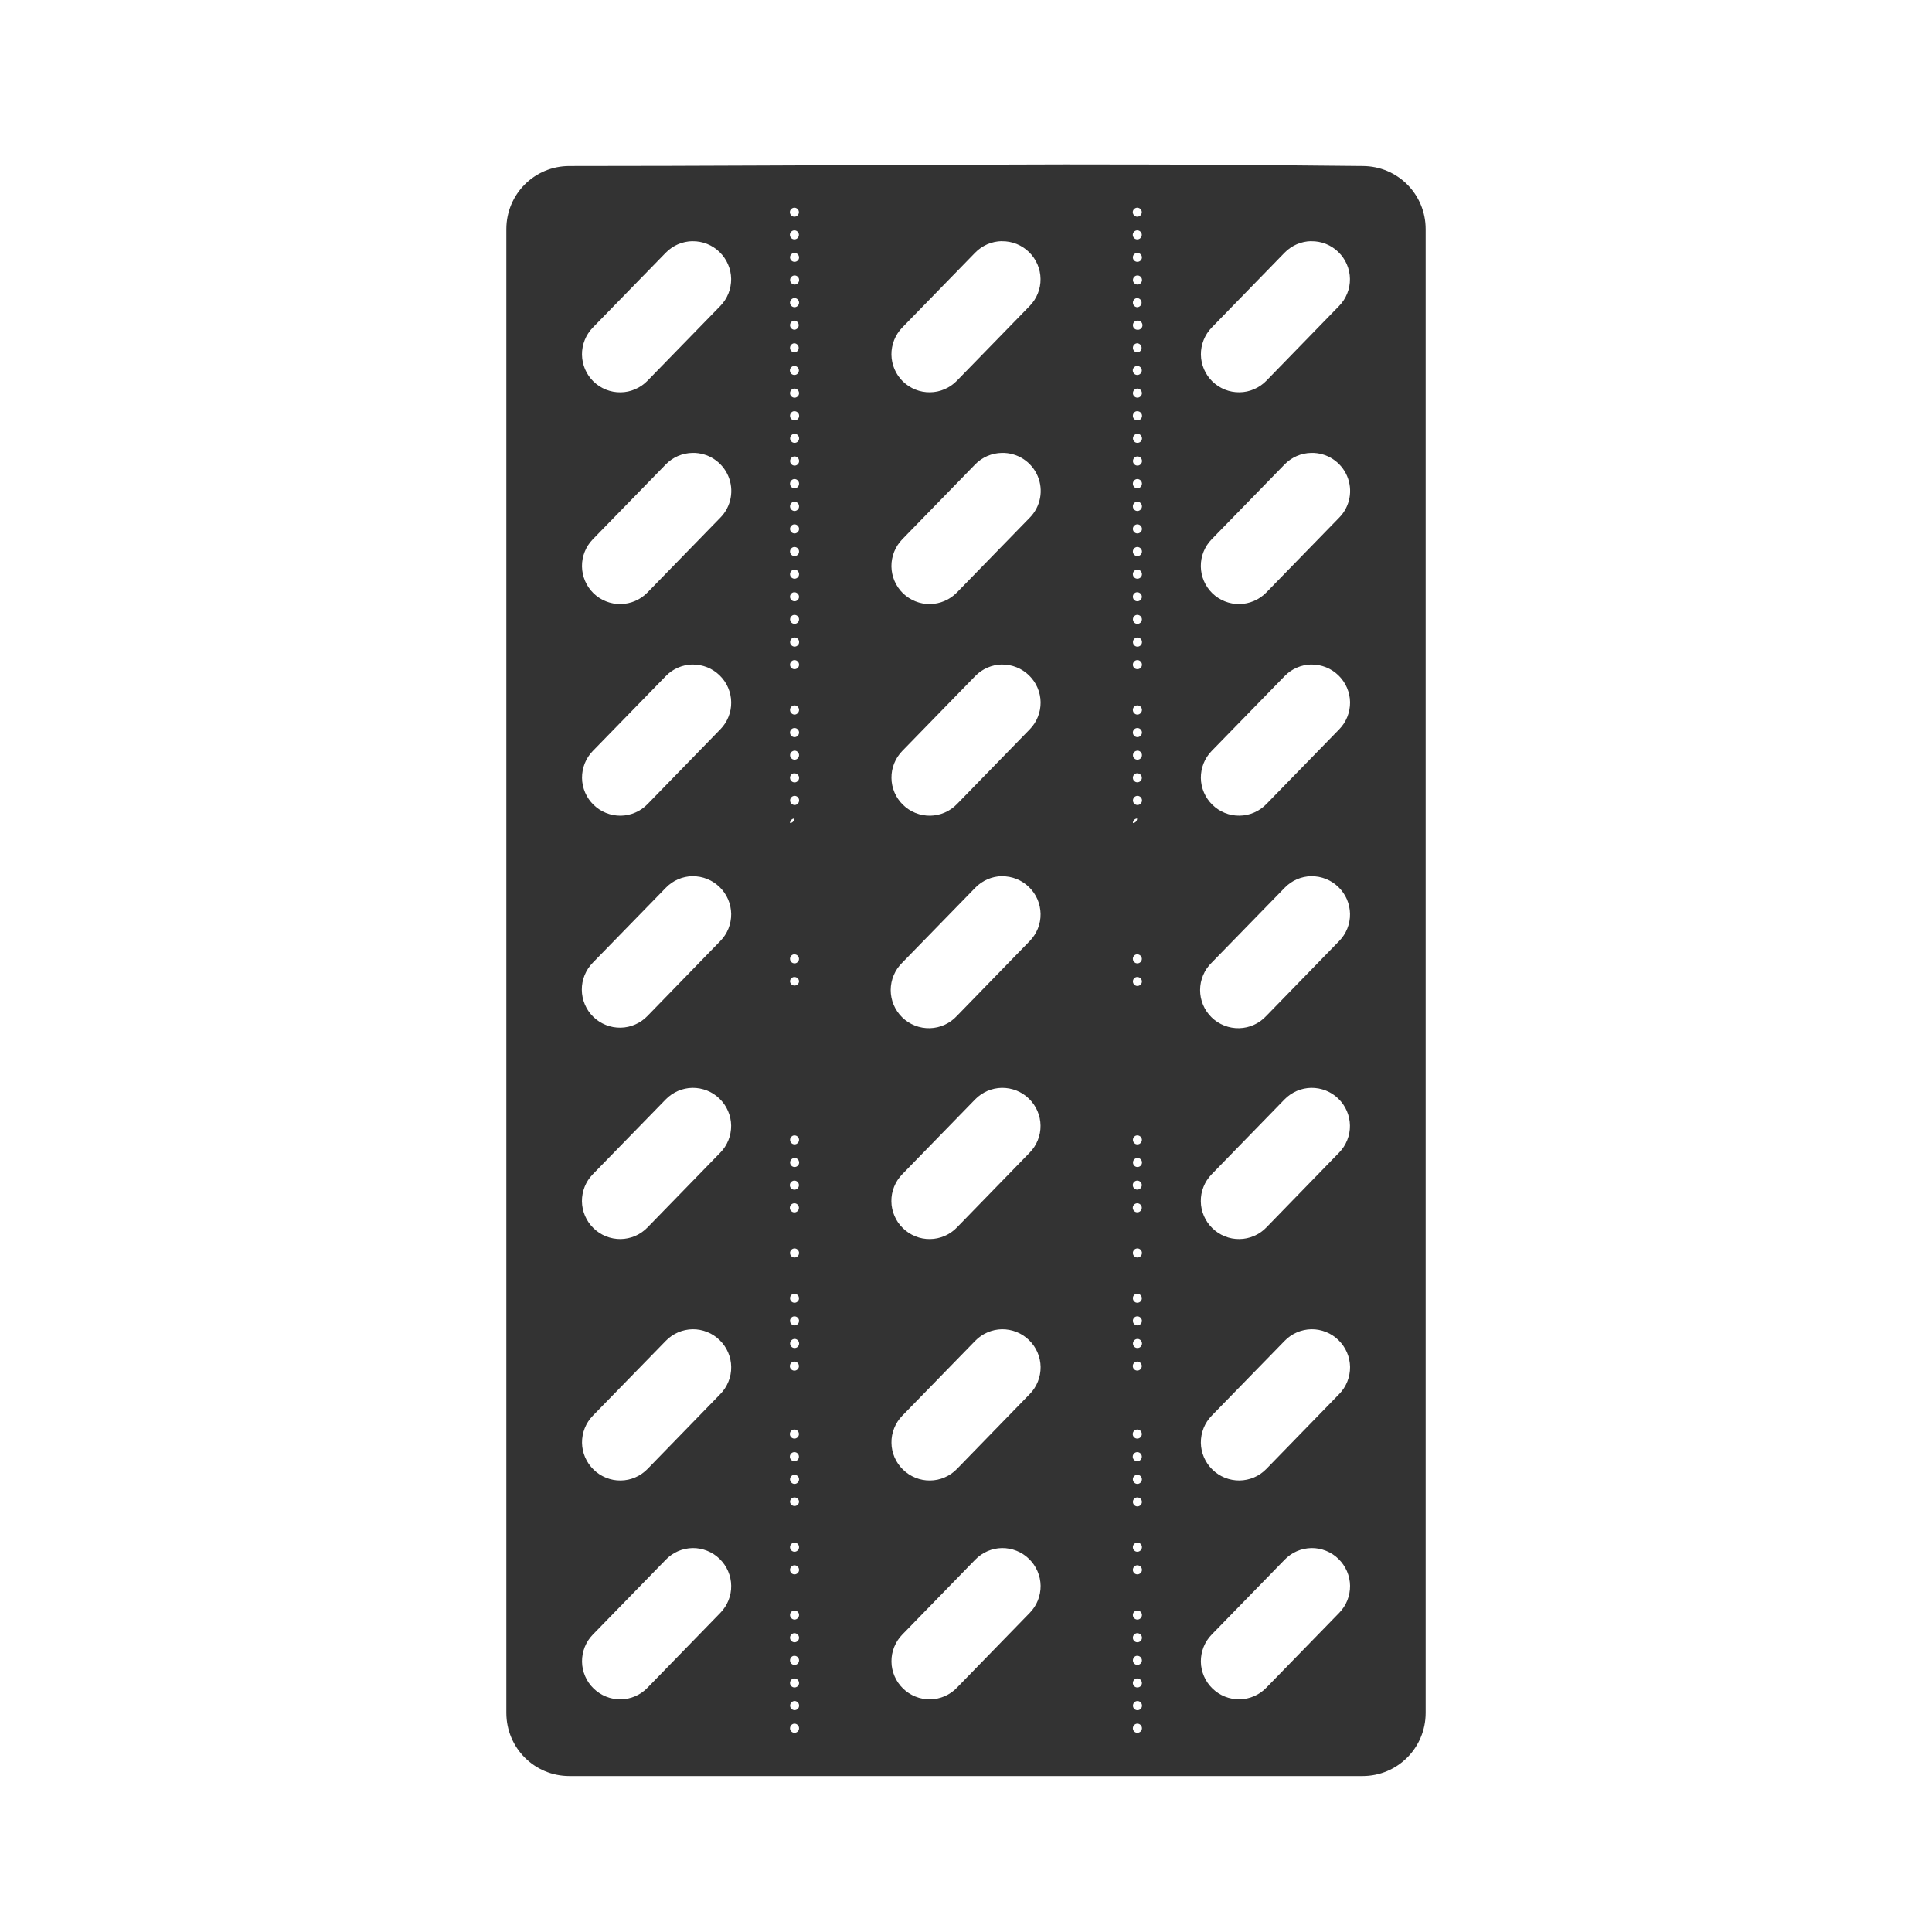 <svg xmlns="http://www.w3.org/2000/svg" width="48" height="48" fill="none" viewBox="0 0 48 48"><path fill="#333" d="M23.998 4.092C20.73 4.102 17.463 4.125 14.146 4.125C13.277 4.125 12.58 4.824 12.58 5.693V42.555C12.58 43.425 13.277 44.125 14.146 44.125H33.852C34.721 44.125 35.42 43.425 35.42 42.555V5.693C35.42 4.823 34.721 4.125 33.852 4.125C30.567 4.087 27.283 4.076 23.998 4.092ZM19.732 5.16H19.74C19.769 5.161 19.797 5.174 19.817 5.195C19.837 5.216 19.849 5.245 19.848 5.274C19.847 5.303 19.835 5.331 19.814 5.352C19.794 5.373 19.765 5.384 19.736 5.384C19.707 5.384 19.678 5.373 19.657 5.352C19.637 5.331 19.625 5.303 19.624 5.274C19.623 5.245 19.634 5.216 19.655 5.195C19.675 5.174 19.703 5.161 19.732 5.16ZM28.252 5.16H28.26C28.289 5.161 28.317 5.174 28.337 5.195C28.357 5.216 28.369 5.245 28.368 5.274C28.367 5.303 28.355 5.331 28.334 5.352C28.314 5.373 28.285 5.384 28.256 5.384C28.227 5.384 28.198 5.373 28.177 5.352C28.157 5.331 28.145 5.303 28.144 5.274C28.143 5.245 28.154 5.216 28.175 5.195C28.195 5.174 28.223 5.161 28.252 5.16ZM19.732 5.723H19.74C19.769 5.724 19.797 5.737 19.817 5.758C19.837 5.779 19.849 5.808 19.848 5.837C19.847 5.866 19.835 5.894 19.814 5.915C19.794 5.936 19.765 5.947 19.736 5.947C19.707 5.947 19.678 5.936 19.657 5.915C19.637 5.894 19.625 5.866 19.624 5.837C19.623 5.808 19.634 5.779 19.655 5.758C19.675 5.737 19.703 5.724 19.732 5.723ZM28.252 5.723H28.26C28.289 5.724 28.317 5.737 28.337 5.758C28.357 5.779 28.369 5.808 28.368 5.837C28.367 5.866 28.355 5.894 28.334 5.915C28.314 5.936 28.285 5.947 28.256 5.947C28.227 5.947 28.198 5.936 28.177 5.915C28.157 5.894 28.145 5.866 28.144 5.837C28.143 5.808 28.154 5.779 28.175 5.758C28.195 5.737 28.223 5.724 28.252 5.723ZM17.203 5.993C17.328 5.991 17.451 6.014 17.567 6.06C17.683 6.106 17.788 6.175 17.877 6.262C17.966 6.349 18.038 6.452 18.087 6.567C18.137 6.681 18.163 6.804 18.165 6.928C18.166 7.053 18.143 7.177 18.097 7.292C18.051 7.408 17.982 7.513 17.895 7.602L16.085 9.461C15.998 9.55 15.895 9.621 15.78 9.67C15.666 9.72 15.543 9.746 15.419 9.747C15.294 9.749 15.171 9.726 15.055 9.68C14.94 9.634 14.835 9.565 14.745 9.479C14.656 9.392 14.585 9.288 14.536 9.174C14.487 9.06 14.461 8.937 14.459 8.812C14.458 8.688 14.481 8.565 14.527 8.449C14.573 8.334 14.641 8.228 14.728 8.139L16.538 6.281C16.624 6.192 16.728 6.12 16.842 6.07C16.956 6.021 17.079 5.994 17.203 5.992V5.993ZM24.891 5.993C25.015 5.991 25.139 6.014 25.255 6.06C25.37 6.106 25.476 6.175 25.565 6.262C25.654 6.349 25.726 6.452 25.775 6.567C25.824 6.681 25.851 6.804 25.852 6.929C25.854 7.053 25.831 7.177 25.784 7.292C25.738 7.408 25.669 7.513 25.582 7.602L23.773 9.46C23.686 9.549 23.583 9.62 23.468 9.669C23.354 9.719 23.231 9.745 23.107 9.746C22.982 9.748 22.859 9.725 22.743 9.679C22.628 9.633 22.523 9.564 22.433 9.478C22.344 9.391 22.273 9.287 22.224 9.173C22.175 9.059 22.149 8.936 22.147 8.811C22.146 8.687 22.169 8.564 22.215 8.448C22.261 8.333 22.329 8.227 22.416 8.138L24.225 6.28C24.311 6.19 24.415 6.119 24.529 6.069C24.643 6.02 24.766 5.993 24.891 5.991V5.993ZM32.578 5.993C32.703 5.991 32.826 6.014 32.942 6.06C33.057 6.106 33.163 6.175 33.252 6.262C33.341 6.349 33.413 6.452 33.462 6.567C33.511 6.681 33.538 6.804 33.539 6.929C33.541 7.053 33.518 7.177 33.471 7.292C33.425 7.408 33.356 7.513 33.269 7.602L31.462 9.46C31.375 9.549 31.272 9.62 31.157 9.669C31.043 9.719 30.92 9.745 30.796 9.746C30.671 9.748 30.548 9.725 30.432 9.679C30.317 9.633 30.212 9.564 30.122 9.478C30.033 9.391 29.962 9.287 29.913 9.173C29.864 9.059 29.838 8.936 29.836 8.811C29.835 8.687 29.858 8.564 29.904 8.448C29.95 8.333 30.018 8.227 30.105 8.138L31.913 6.28C32 6.19 32.103 6.119 32.217 6.069C32.331 6.02 32.454 5.993 32.579 5.991L32.578 5.993ZM19.723 6.285H19.74C19.755 6.285 19.769 6.287 19.783 6.293C19.796 6.298 19.809 6.306 19.819 6.317C19.829 6.327 19.838 6.339 19.843 6.353C19.849 6.366 19.852 6.38 19.852 6.395C19.852 6.456 19.802 6.505 19.74 6.505C19.71 6.505 19.682 6.494 19.661 6.473C19.64 6.453 19.628 6.425 19.627 6.395C19.627 6.368 19.636 6.342 19.654 6.322C19.672 6.302 19.696 6.289 19.723 6.285ZM28.243 6.285H28.26C28.274 6.285 28.289 6.288 28.302 6.293C28.316 6.299 28.328 6.307 28.338 6.317C28.349 6.327 28.357 6.339 28.363 6.353C28.368 6.366 28.371 6.381 28.371 6.395C28.371 6.456 28.321 6.505 28.26 6.505C28.245 6.505 28.231 6.503 28.217 6.497C28.203 6.492 28.191 6.484 28.18 6.474C28.17 6.464 28.161 6.451 28.155 6.438C28.149 6.424 28.146 6.41 28.146 6.395C28.146 6.368 28.155 6.342 28.173 6.322C28.191 6.302 28.215 6.289 28.242 6.285H28.243ZM19.743 6.844C19.805 6.844 19.854 6.895 19.853 6.957C19.853 7.019 19.803 7.07 19.743 7.07C19.713 7.07 19.684 7.058 19.663 7.037C19.641 7.016 19.629 6.987 19.629 6.957C19.629 6.894 19.679 6.843 19.742 6.844H19.743ZM28.262 6.844C28.324 6.844 28.374 6.895 28.373 6.957C28.373 7.019 28.323 7.07 28.262 7.07C28.232 7.07 28.203 7.058 28.182 7.037C28.16 7.016 28.148 6.987 28.148 6.957C28.148 6.894 28.199 6.843 28.262 6.844ZM19.732 7.406H19.74C19.802 7.407 19.852 7.458 19.852 7.52C19.852 7.58 19.802 7.632 19.74 7.633C19.71 7.633 19.681 7.621 19.66 7.6C19.639 7.579 19.627 7.55 19.627 7.52C19.627 7.46 19.673 7.41 19.732 7.406ZM28.252 7.406H28.26C28.288 7.409 28.314 7.422 28.334 7.443C28.353 7.464 28.363 7.491 28.363 7.52C28.363 7.548 28.353 7.575 28.334 7.596C28.314 7.617 28.288 7.63 28.26 7.633C28.23 7.633 28.201 7.621 28.18 7.6C28.159 7.579 28.147 7.55 28.147 7.52C28.146 7.46 28.192 7.41 28.252 7.406ZM19.732 7.966H19.74C19.768 7.969 19.794 7.982 19.814 8.003C19.833 8.024 19.843 8.051 19.843 8.08C19.843 8.108 19.833 8.135 19.814 8.156C19.794 8.177 19.768 8.19 19.74 8.193C19.71 8.193 19.681 8.181 19.66 8.16C19.639 8.139 19.627 8.11 19.627 8.08C19.627 8.02 19.673 7.97 19.732 7.967V7.966ZM28.252 7.966H28.26C28.276 7.965 28.292 7.966 28.307 7.971C28.322 7.977 28.336 7.985 28.347 7.995C28.359 8.006 28.369 8.019 28.375 8.034C28.381 8.048 28.385 8.064 28.385 8.08C28.385 8.095 28.381 8.111 28.375 8.126C28.369 8.14 28.359 8.153 28.347 8.164C28.336 8.175 28.322 8.183 28.307 8.188C28.292 8.193 28.276 8.195 28.26 8.193C28.23 8.193 28.201 8.181 28.18 8.16C28.159 8.139 28.147 8.11 28.147 8.08C28.146 8.02 28.192 7.97 28.252 7.967V7.966ZM19.732 8.529H19.74C19.768 8.532 19.794 8.545 19.814 8.566C19.833 8.587 19.843 8.614 19.843 8.643C19.843 8.671 19.833 8.698 19.814 8.719C19.794 8.74 19.768 8.753 19.74 8.756C19.71 8.756 19.681 8.744 19.66 8.723C19.639 8.702 19.627 8.673 19.627 8.643C19.627 8.583 19.673 8.533 19.732 8.529ZM28.252 8.529H28.26C28.288 8.532 28.314 8.545 28.334 8.566C28.353 8.587 28.363 8.614 28.363 8.643C28.363 8.671 28.353 8.698 28.334 8.719C28.314 8.74 28.288 8.753 28.26 8.756C28.23 8.756 28.201 8.744 28.18 8.723C28.159 8.702 28.147 8.673 28.147 8.643C28.146 8.583 28.192 8.533 28.252 8.529ZM19.732 9.092H19.74C19.769 9.093 19.797 9.106 19.817 9.127C19.837 9.148 19.849 9.177 19.848 9.206C19.847 9.235 19.835 9.263 19.814 9.284C19.794 9.305 19.765 9.316 19.736 9.316C19.707 9.316 19.678 9.305 19.657 9.284C19.637 9.263 19.625 9.235 19.624 9.206C19.623 9.177 19.634 9.148 19.655 9.127C19.675 9.106 19.703 9.093 19.732 9.092ZM28.252 9.092H28.26C28.289 9.093 28.317 9.106 28.337 9.127C28.357 9.148 28.369 9.177 28.368 9.206C28.367 9.235 28.355 9.263 28.334 9.284C28.314 9.305 28.285 9.316 28.256 9.316C28.227 9.316 28.198 9.305 28.177 9.284C28.157 9.263 28.145 9.235 28.144 9.206C28.143 9.177 28.154 9.148 28.175 9.127C28.195 9.106 28.223 9.093 28.252 9.092ZM19.732 9.654H19.74C19.802 9.655 19.851 9.706 19.852 9.768C19.852 9.798 19.84 9.827 19.819 9.848C19.798 9.869 19.769 9.881 19.739 9.881C19.71 9.881 19.681 9.869 19.66 9.848C19.639 9.827 19.627 9.798 19.627 9.768C19.627 9.708 19.674 9.658 19.732 9.654ZM28.252 9.654H28.26C28.321 9.655 28.37 9.706 28.371 9.768C28.371 9.798 28.359 9.826 28.338 9.847C28.317 9.868 28.289 9.88 28.259 9.88C28.229 9.88 28.201 9.868 28.18 9.847C28.159 9.826 28.147 9.798 28.147 9.768C28.147 9.708 28.193 9.658 28.252 9.654ZM19.721 10.217H19.74C19.77 10.217 19.799 10.229 19.821 10.251C19.842 10.272 19.854 10.301 19.854 10.331C19.854 10.361 19.842 10.39 19.821 10.412C19.799 10.433 19.77 10.445 19.74 10.445C19.725 10.445 19.71 10.442 19.696 10.436C19.683 10.43 19.67 10.422 19.66 10.411C19.649 10.4 19.641 10.388 19.635 10.374C19.63 10.36 19.627 10.345 19.627 10.33C19.627 10.275 19.667 10.224 19.721 10.217ZM28.241 10.217H28.26C28.29 10.217 28.319 10.229 28.341 10.251C28.362 10.272 28.374 10.301 28.374 10.331C28.374 10.361 28.362 10.39 28.341 10.412C28.319 10.433 28.29 10.445 28.26 10.445C28.245 10.445 28.23 10.442 28.216 10.436C28.202 10.431 28.19 10.422 28.179 10.411C28.168 10.401 28.16 10.388 28.154 10.374C28.149 10.36 28.146 10.345 28.146 10.33C28.146 10.275 28.186 10.224 28.24 10.217H28.241ZM19.742 10.777C19.805 10.778 19.854 10.831 19.853 10.893C19.853 10.922 19.841 10.95 19.82 10.97C19.8 10.991 19.772 11.002 19.743 11.002C19.728 11.003 19.713 11 19.7 10.995C19.686 10.99 19.673 10.982 19.663 10.971C19.652 10.961 19.643 10.949 19.638 10.935C19.632 10.921 19.629 10.907 19.629 10.892C19.629 10.83 19.679 10.777 19.742 10.777ZM28.262 10.777C28.324 10.778 28.374 10.831 28.373 10.893C28.373 10.908 28.37 10.922 28.364 10.935C28.359 10.948 28.35 10.96 28.34 10.971C28.33 10.981 28.317 10.989 28.304 10.994C28.291 10.999 28.276 11.002 28.262 11.002C28.247 11.003 28.232 11 28.219 10.995C28.205 10.99 28.192 10.982 28.182 10.971C28.171 10.961 28.163 10.949 28.157 10.935C28.151 10.921 28.148 10.907 28.148 10.892C28.148 10.83 28.199 10.777 28.262 10.777ZM17.203 11.252H17.205C17.393 11.248 17.578 11.301 17.736 11.403C17.894 11.505 18.018 11.652 18.092 11.825C18.166 11.998 18.187 12.189 18.152 12.373C18.117 12.558 18.027 12.729 17.895 12.862L16.085 14.721C15.91 14.901 15.67 15.004 15.419 15.007C15.168 15.011 14.925 14.914 14.745 14.739C14.566 14.563 14.463 14.324 14.459 14.072C14.456 13.821 14.553 13.579 14.728 13.399L16.538 11.541C16.624 11.452 16.728 11.38 16.842 11.33C16.956 11.281 17.079 11.254 17.203 11.252ZM24.891 11.252H24.893C25.081 11.248 25.266 11.301 25.424 11.403C25.582 11.505 25.706 11.652 25.78 11.825C25.854 11.998 25.875 12.189 25.84 12.373C25.805 12.558 25.715 12.729 25.583 12.862L23.773 14.721C23.686 14.81 23.583 14.881 23.468 14.93C23.354 14.979 23.231 15.006 23.107 15.007C22.982 15.009 22.859 14.986 22.743 14.94C22.628 14.894 22.523 14.825 22.433 14.739C22.344 14.652 22.273 14.548 22.224 14.434C22.175 14.32 22.149 14.197 22.147 14.072C22.146 13.948 22.169 13.825 22.215 13.709C22.261 13.594 22.329 13.488 22.416 13.399L24.225 11.541C24.311 11.451 24.415 11.38 24.529 11.33C24.643 11.281 24.766 11.254 24.891 11.252ZM32.578 11.252H32.58C32.768 11.248 32.953 11.301 33.111 11.403C33.269 11.505 33.393 11.652 33.467 11.825C33.541 11.998 33.562 12.189 33.527 12.373C33.492 12.558 33.402 12.729 33.27 12.862L31.46 14.721C31.373 14.81 31.27 14.881 31.155 14.93C31.041 14.979 30.918 15.006 30.794 15.007C30.543 15.011 30.3 14.914 30.12 14.739C30.031 14.652 29.96 14.548 29.911 14.434C29.862 14.32 29.836 14.197 29.834 14.072C29.831 13.821 29.928 13.579 30.103 13.399L31.913 11.541C31.999 11.452 32.103 11.38 32.217 11.33C32.331 11.281 32.454 11.254 32.578 11.252ZM19.742 11.34C19.805 11.34 19.854 11.393 19.853 11.455C19.853 11.516 19.803 11.568 19.743 11.568C19.728 11.568 19.713 11.565 19.699 11.56C19.686 11.554 19.673 11.546 19.662 11.535C19.652 11.525 19.643 11.512 19.638 11.499C19.632 11.485 19.629 11.47 19.629 11.455C19.629 11.392 19.679 11.339 19.742 11.34ZM28.262 11.34C28.324 11.34 28.374 11.393 28.373 11.455C28.373 11.516 28.323 11.568 28.262 11.568C28.247 11.568 28.232 11.565 28.218 11.56C28.205 11.554 28.192 11.546 28.181 11.535C28.171 11.525 28.162 11.512 28.157 11.499C28.151 11.485 28.148 11.47 28.148 11.455C28.148 11.392 28.199 11.339 28.262 11.34ZM19.732 11.902C19.747 11.901 19.763 11.904 19.778 11.909C19.792 11.915 19.806 11.923 19.817 11.934C19.828 11.944 19.837 11.957 19.843 11.972C19.849 11.986 19.852 12.002 19.852 12.017C19.852 12.079 19.802 12.132 19.74 12.133C19.71 12.133 19.681 12.12 19.66 12.099C19.639 12.077 19.627 12.048 19.627 12.018C19.627 11.958 19.673 11.906 19.732 11.902ZM28.252 11.902C28.267 11.901 28.283 11.904 28.298 11.909C28.312 11.915 28.326 11.923 28.337 11.934C28.348 11.944 28.357 11.957 28.363 11.972C28.369 11.986 28.372 12.002 28.372 12.017C28.371 12.079 28.321 12.132 28.26 12.133C28.23 12.133 28.201 12.121 28.179 12.099C28.158 12.078 28.146 12.048 28.146 12.018C28.146 11.958 28.192 11.906 28.252 11.902ZM19.732 12.465C19.747 12.464 19.763 12.467 19.778 12.472C19.792 12.477 19.806 12.486 19.817 12.497C19.828 12.507 19.837 12.52 19.843 12.535C19.849 12.549 19.852 12.565 19.852 12.58C19.852 12.641 19.802 12.695 19.74 12.695C19.71 12.695 19.681 12.682 19.66 12.661C19.639 12.639 19.627 12.61 19.627 12.58C19.627 12.52 19.673 12.468 19.732 12.465ZM28.252 12.465C28.267 12.464 28.283 12.467 28.298 12.472C28.312 12.477 28.326 12.486 28.337 12.497C28.348 12.507 28.357 12.52 28.363 12.535C28.369 12.549 28.372 12.565 28.372 12.58C28.371 12.641 28.321 12.695 28.26 12.695C28.23 12.695 28.201 12.683 28.179 12.661C28.158 12.639 28.146 12.61 28.146 12.58C28.146 12.52 28.192 12.468 28.252 12.465ZM19.732 13.027C19.747 13.026 19.763 13.029 19.777 13.034C19.792 13.039 19.805 13.047 19.816 13.058C19.827 13.069 19.836 13.081 19.842 13.095C19.849 13.11 19.852 13.125 19.852 13.14C19.852 13.17 19.84 13.199 19.819 13.22C19.798 13.241 19.769 13.253 19.739 13.253C19.71 13.253 19.681 13.241 19.66 13.22C19.639 13.199 19.627 13.17 19.627 13.14C19.627 13.082 19.674 13.031 19.732 13.027ZM28.252 13.027C28.267 13.026 28.283 13.029 28.297 13.034C28.312 13.039 28.325 13.047 28.336 13.058C28.347 13.069 28.356 13.081 28.362 13.095C28.369 13.11 28.372 13.125 28.372 13.14C28.372 13.17 28.36 13.199 28.339 13.22C28.318 13.241 28.289 13.253 28.259 13.253C28.229 13.253 28.2 13.241 28.179 13.22C28.158 13.199 28.146 13.17 28.146 13.14C28.146 13.082 28.193 13.031 28.252 13.027ZM19.732 13.59C19.747 13.589 19.763 13.592 19.777 13.597C19.792 13.602 19.805 13.61 19.816 13.621C19.827 13.632 19.836 13.644 19.842 13.658C19.849 13.672 19.852 13.688 19.852 13.703C19.852 13.733 19.84 13.762 19.819 13.783C19.798 13.804 19.769 13.816 19.739 13.816C19.71 13.816 19.681 13.804 19.66 13.783C19.639 13.762 19.627 13.733 19.627 13.703C19.627 13.644 19.674 13.593 19.732 13.59ZM28.252 13.59C28.267 13.589 28.283 13.592 28.297 13.597C28.312 13.602 28.325 13.61 28.336 13.621C28.347 13.632 28.356 13.644 28.362 13.658C28.369 13.672 28.372 13.688 28.372 13.703C28.372 13.733 28.36 13.762 28.339 13.783C28.318 13.804 28.289 13.816 28.259 13.816C28.229 13.816 28.2 13.804 28.179 13.783C28.158 13.762 28.146 13.733 28.146 13.703C28.146 13.644 28.193 13.593 28.252 13.59ZM19.732 14.152C19.747 14.151 19.763 14.154 19.777 14.159C19.792 14.164 19.805 14.172 19.816 14.183C19.827 14.194 19.836 14.206 19.842 14.22C19.849 14.235 19.852 14.25 19.852 14.265C19.852 14.295 19.84 14.324 19.819 14.345C19.798 14.366 19.769 14.378 19.739 14.378C19.71 14.378 19.681 14.366 19.66 14.345C19.639 14.324 19.627 14.295 19.627 14.265C19.627 14.207 19.674 14.155 19.732 14.152ZM28.252 14.152C28.267 14.151 28.283 14.154 28.297 14.159C28.312 14.164 28.325 14.172 28.336 14.183C28.347 14.194 28.356 14.206 28.362 14.22C28.369 14.235 28.372 14.25 28.372 14.265C28.372 14.295 28.36 14.324 28.339 14.345C28.318 14.366 28.289 14.378 28.259 14.378C28.229 14.378 28.2 14.366 28.179 14.345C28.158 14.324 28.146 14.295 28.146 14.265C28.146 14.207 28.193 14.155 28.252 14.152ZM19.721 14.715H19.74C19.762 14.715 19.784 14.722 19.802 14.735C19.82 14.747 19.834 14.765 19.843 14.785C19.851 14.806 19.853 14.828 19.849 14.85C19.844 14.872 19.833 14.892 19.817 14.907C19.802 14.922 19.782 14.933 19.76 14.937C19.738 14.941 19.716 14.939 19.695 14.93C19.675 14.921 19.657 14.907 19.645 14.889C19.633 14.87 19.627 14.848 19.627 14.826C19.627 14.771 19.667 14.722 19.721 14.715ZM28.241 14.715H28.26C28.282 14.716 28.304 14.722 28.322 14.735C28.34 14.748 28.354 14.765 28.362 14.786C28.37 14.806 28.372 14.829 28.367 14.851C28.363 14.872 28.352 14.892 28.336 14.907C28.32 14.923 28.3 14.933 28.279 14.937C28.257 14.941 28.234 14.939 28.214 14.93C28.194 14.921 28.176 14.907 28.164 14.888C28.152 14.87 28.146 14.848 28.146 14.826C28.146 14.771 28.186 14.722 28.24 14.715H28.241ZM19.721 15.277H19.74C19.802 15.278 19.851 15.327 19.852 15.389C19.852 15.41 19.845 15.431 19.834 15.449C19.822 15.467 19.805 15.481 19.786 15.489C19.767 15.498 19.745 15.501 19.724 15.498C19.703 15.495 19.683 15.486 19.667 15.473C19.651 15.459 19.639 15.441 19.633 15.42C19.627 15.4 19.626 15.378 19.632 15.358C19.638 15.337 19.649 15.319 19.665 15.305C19.68 15.29 19.7 15.281 19.721 15.277ZM28.241 15.277H28.26C28.321 15.278 28.37 15.327 28.371 15.389C28.371 15.41 28.364 15.431 28.353 15.449C28.341 15.467 28.324 15.481 28.305 15.49C28.285 15.498 28.264 15.502 28.243 15.498C28.222 15.495 28.202 15.486 28.186 15.473C28.17 15.459 28.158 15.44 28.152 15.42C28.146 15.399 28.145 15.378 28.151 15.357C28.157 15.337 28.169 15.318 28.184 15.304C28.2 15.29 28.22 15.28 28.241 15.277ZM19.742 15.837C19.805 15.839 19.854 15.891 19.853 15.953C19.853 15.983 19.841 16.011 19.82 16.032C19.799 16.053 19.771 16.065 19.741 16.065C19.711 16.065 19.683 16.053 19.662 16.032C19.641 16.011 19.629 15.983 19.629 15.953C19.629 15.89 19.679 15.837 19.742 15.838V15.837ZM28.262 15.837C28.324 15.839 28.374 15.891 28.373 15.953C28.373 15.983 28.361 16.012 28.34 16.033C28.319 16.054 28.29 16.066 28.261 16.066C28.231 16.066 28.202 16.054 28.181 16.033C28.16 16.012 28.148 15.983 28.148 15.953C28.148 15.89 28.199 15.837 28.262 15.838V15.837ZM19.732 16.4C19.747 16.399 19.763 16.402 19.778 16.407C19.792 16.413 19.806 16.421 19.817 16.432C19.828 16.442 19.837 16.455 19.843 16.47C19.849 16.484 19.852 16.5 19.852 16.515C19.852 16.53 19.849 16.544 19.843 16.558C19.838 16.571 19.829 16.583 19.819 16.594C19.809 16.604 19.796 16.612 19.783 16.617C19.769 16.623 19.755 16.625 19.74 16.625C19.725 16.625 19.711 16.623 19.697 16.618C19.683 16.612 19.671 16.604 19.66 16.594C19.65 16.584 19.641 16.572 19.636 16.558C19.63 16.544 19.627 16.53 19.627 16.515C19.627 16.455 19.673 16.404 19.732 16.4ZM28.252 16.4C28.267 16.399 28.283 16.402 28.298 16.407C28.312 16.413 28.326 16.421 28.337 16.432C28.348 16.442 28.357 16.455 28.363 16.47C28.369 16.484 28.372 16.5 28.372 16.515C28.372 16.53 28.369 16.544 28.363 16.558C28.358 16.571 28.349 16.583 28.339 16.594C28.329 16.604 28.316 16.612 28.303 16.617C28.289 16.623 28.275 16.625 28.26 16.625C28.245 16.626 28.23 16.623 28.217 16.618C28.203 16.613 28.19 16.605 28.18 16.594C28.169 16.584 28.16 16.572 28.155 16.558C28.149 16.544 28.146 16.53 28.146 16.515C28.146 16.455 28.192 16.404 28.252 16.4ZM17.205 16.51C17.33 16.509 17.453 16.532 17.569 16.578C17.685 16.624 17.79 16.693 17.879 16.78C17.968 16.867 18.04 16.97 18.089 17.085C18.138 17.199 18.165 17.322 18.166 17.447C18.168 17.571 18.145 17.695 18.098 17.81C18.052 17.926 17.983 18.031 17.896 18.12L16.088 19.978C16.001 20.068 15.898 20.139 15.784 20.188C15.669 20.238 15.546 20.264 15.422 20.266C15.297 20.267 15.174 20.244 15.058 20.198C14.942 20.152 14.837 20.083 14.748 19.996C14.659 19.91 14.587 19.806 14.538 19.692C14.488 19.577 14.462 19.454 14.46 19.33C14.459 19.205 14.482 19.082 14.528 18.966C14.574 18.85 14.643 18.745 14.73 18.656L16.54 16.799C16.626 16.709 16.729 16.637 16.843 16.588C16.958 16.538 17.081 16.511 17.205 16.509V16.51ZM24.893 16.51C25.017 16.509 25.141 16.532 25.256 16.578C25.372 16.624 25.477 16.693 25.566 16.78C25.655 16.867 25.727 16.97 25.776 17.084C25.826 17.199 25.852 17.322 25.854 17.446C25.855 17.571 25.832 17.695 25.786 17.81C25.74 17.926 25.671 18.031 25.584 18.12L23.775 19.978C23.688 20.068 23.585 20.139 23.471 20.188C23.356 20.238 23.233 20.264 23.109 20.266C22.984 20.267 22.86 20.244 22.745 20.198C22.629 20.152 22.524 20.083 22.435 19.996C22.346 19.909 22.274 19.806 22.225 19.692C22.176 19.577 22.149 19.454 22.148 19.33C22.146 19.205 22.169 19.081 22.216 18.966C22.262 18.85 22.331 18.745 22.418 18.656L24.227 16.799C24.313 16.709 24.417 16.637 24.531 16.588C24.645 16.538 24.768 16.511 24.893 16.509V16.51ZM32.58 16.51C32.705 16.509 32.828 16.532 32.944 16.578C33.06 16.624 33.165 16.693 33.254 16.78C33.343 16.867 33.415 16.97 33.464 17.084C33.514 17.199 33.54 17.322 33.542 17.446C33.543 17.571 33.52 17.695 33.474 17.81C33.428 17.926 33.359 18.031 33.272 18.12L31.462 19.978C31.375 20.067 31.272 20.139 31.158 20.188C31.044 20.237 30.921 20.264 30.796 20.265C30.672 20.267 30.548 20.244 30.433 20.198C30.317 20.152 30.212 20.083 30.123 19.996C30.034 19.91 29.962 19.806 29.913 19.692C29.863 19.577 29.837 19.454 29.835 19.33C29.834 19.205 29.857 19.082 29.903 18.966C29.949 18.85 30.018 18.745 30.105 18.656L31.915 16.799C32.001 16.709 32.104 16.637 32.218 16.588C32.333 16.538 32.456 16.511 32.58 16.509V16.51ZM19.732 17.525C19.747 17.524 19.763 17.526 19.777 17.531C19.791 17.536 19.805 17.544 19.816 17.555C19.827 17.565 19.836 17.578 19.842 17.592C19.849 17.606 19.852 17.621 19.852 17.636C19.852 17.699 19.802 17.753 19.74 17.754C19.709 17.753 19.681 17.741 19.66 17.719C19.638 17.697 19.627 17.668 19.627 17.637C19.627 17.577 19.674 17.529 19.732 17.525ZM28.252 17.525C28.267 17.524 28.283 17.526 28.297 17.531C28.311 17.536 28.325 17.544 28.336 17.555C28.347 17.565 28.356 17.578 28.362 17.592C28.369 17.606 28.372 17.621 28.372 17.636C28.372 17.699 28.322 17.753 28.26 17.754C28.229 17.754 28.2 17.741 28.179 17.719C28.157 17.697 28.146 17.668 28.146 17.637C28.146 17.577 28.193 17.529 28.252 17.525ZM19.732 18.088C19.747 18.087 19.763 18.089 19.777 18.094C19.791 18.099 19.805 18.107 19.816 18.118C19.827 18.128 19.836 18.141 19.842 18.155C19.849 18.169 19.852 18.184 19.852 18.199C19.852 18.261 19.802 18.314 19.74 18.314C19.725 18.314 19.71 18.311 19.696 18.305C19.683 18.299 19.67 18.291 19.66 18.28C19.649 18.269 19.641 18.257 19.635 18.243C19.63 18.229 19.627 18.214 19.627 18.199C19.627 18.14 19.674 18.091 19.732 18.088ZM28.252 18.088C28.267 18.087 28.283 18.089 28.297 18.094C28.311 18.099 28.325 18.107 28.336 18.118C28.347 18.128 28.356 18.141 28.362 18.155C28.369 18.169 28.372 18.184 28.372 18.199C28.372 18.261 28.322 18.314 28.26 18.314C28.245 18.314 28.23 18.311 28.216 18.305C28.202 18.299 28.19 18.291 28.179 18.28C28.168 18.27 28.16 18.257 28.154 18.243C28.149 18.229 28.146 18.214 28.146 18.199C28.146 18.14 28.193 18.091 28.252 18.088ZM19.732 18.65C19.747 18.649 19.763 18.651 19.777 18.656C19.791 18.661 19.805 18.669 19.816 18.68C19.827 18.69 19.836 18.703 19.842 18.717C19.849 18.731 19.852 18.746 19.852 18.761C19.852 18.783 19.846 18.805 19.834 18.823C19.823 18.841 19.806 18.856 19.786 18.865C19.766 18.874 19.744 18.877 19.722 18.873C19.701 18.87 19.68 18.86 19.664 18.845C19.648 18.831 19.637 18.811 19.631 18.79C19.626 18.769 19.627 18.747 19.634 18.726C19.641 18.705 19.654 18.687 19.672 18.674C19.689 18.661 19.71 18.653 19.732 18.651V18.65ZM28.252 18.65C28.267 18.649 28.283 18.651 28.297 18.656C28.311 18.661 28.325 18.669 28.336 18.68C28.347 18.69 28.356 18.703 28.362 18.717C28.369 18.731 28.372 18.746 28.372 18.761C28.372 18.783 28.366 18.805 28.355 18.823C28.343 18.841 28.326 18.856 28.306 18.865C28.286 18.874 28.264 18.877 28.242 18.873C28.221 18.87 28.2 18.86 28.184 18.845C28.168 18.831 28.157 18.811 28.151 18.79C28.146 18.769 28.147 18.747 28.154 18.726C28.161 18.705 28.174 18.687 28.192 18.674C28.209 18.661 28.23 18.653 28.252 18.651V18.65ZM19.721 19.213H19.74C19.762 19.213 19.784 19.22 19.803 19.232C19.822 19.245 19.836 19.263 19.845 19.283C19.853 19.304 19.855 19.327 19.851 19.349C19.846 19.371 19.835 19.391 19.819 19.407C19.803 19.422 19.783 19.433 19.761 19.437C19.739 19.441 19.716 19.439 19.695 19.43C19.675 19.421 19.657 19.406 19.645 19.387C19.633 19.369 19.627 19.346 19.627 19.324C19.627 19.269 19.667 19.22 19.721 19.213ZM28.241 19.213H28.26C28.282 19.213 28.304 19.22 28.322 19.233C28.34 19.246 28.354 19.263 28.362 19.284C28.37 19.304 28.372 19.327 28.367 19.349C28.363 19.37 28.352 19.39 28.336 19.405C28.32 19.421 28.3 19.431 28.279 19.435C28.257 19.439 28.234 19.437 28.214 19.428C28.194 19.419 28.176 19.405 28.164 19.386C28.152 19.368 28.146 19.346 28.146 19.324C28.146 19.269 28.186 19.22 28.24 19.213H28.241ZM19.742 19.773C19.805 19.774 19.854 19.825 19.853 19.887C19.853 19.948 19.803 20 19.743 20C19.713 20 19.684 19.988 19.663 19.967C19.641 19.946 19.629 19.917 19.629 19.887C19.629 19.824 19.679 19.773 19.742 19.773ZM28.262 19.773C28.324 19.774 28.374 19.825 28.373 19.887C28.373 19.948 28.323 20 28.262 20C28.232 20 28.203 19.988 28.182 19.967C28.16 19.946 28.148 19.917 28.148 19.887C28.148 19.824 28.199 19.773 28.262 19.773ZM19.732 20.336C19.732 20.365 19.721 20.392 19.702 20.414C19.683 20.435 19.656 20.447 19.627 20.449C19.627 20.389 19.673 20.339 19.732 20.336ZM28.252 20.336C28.252 20.365 28.241 20.392 28.222 20.414C28.203 20.435 28.176 20.447 28.147 20.449C28.146 20.389 28.192 20.339 28.252 20.336ZM17.205 21.768V21.77C17.33 21.768 17.453 21.791 17.569 21.838C17.685 21.884 17.79 21.953 17.879 22.04C17.968 22.127 18.04 22.23 18.089 22.345C18.138 22.459 18.164 22.582 18.166 22.706C18.167 22.831 18.144 22.954 18.098 23.07C18.052 23.185 17.983 23.29 17.896 23.379L16.088 25.239C16.001 25.33 15.898 25.402 15.783 25.452C15.668 25.503 15.545 25.53 15.42 25.532C15.294 25.534 15.17 25.512 15.053 25.465C14.937 25.419 14.831 25.351 14.741 25.263C14.651 25.176 14.58 25.071 14.531 24.956C14.482 24.841 14.456 24.717 14.455 24.592C14.454 24.467 14.477 24.343 14.525 24.227C14.572 24.11 14.642 24.005 14.73 23.916L16.54 22.059C16.626 21.969 16.729 21.897 16.843 21.847C16.958 21.797 17.08 21.771 17.205 21.768ZM24.893 21.768V21.77C25.017 21.769 25.141 21.792 25.256 21.838C25.372 21.884 25.477 21.953 25.566 22.04C25.655 22.127 25.727 22.23 25.776 22.344C25.825 22.459 25.851 22.581 25.853 22.706C25.855 22.83 25.832 22.954 25.786 23.069C25.739 23.185 25.671 23.29 25.584 23.379L23.775 25.239C23.689 25.332 23.585 25.408 23.47 25.46C23.355 25.513 23.23 25.541 23.103 25.545C22.976 25.548 22.85 25.526 22.732 25.48C22.614 25.434 22.506 25.365 22.415 25.276C22.325 25.188 22.253 25.082 22.203 24.965C22.154 24.848 22.129 24.722 22.129 24.596C22.13 24.469 22.155 24.343 22.205 24.227C22.254 24.11 22.327 24.004 22.418 23.916L24.227 22.059C24.313 21.969 24.417 21.897 24.531 21.847C24.645 21.797 24.768 21.77 24.893 21.768ZM32.58 21.768V21.77C32.705 21.768 32.828 21.791 32.944 21.838C33.06 21.884 33.165 21.953 33.254 22.04C33.343 22.127 33.415 22.23 33.464 22.344C33.513 22.459 33.539 22.581 33.541 22.706C33.543 22.83 33.52 22.954 33.474 23.069C33.428 23.185 33.359 23.29 33.272 23.379L31.462 25.239C31.376 25.332 31.272 25.408 31.157 25.46C31.042 25.513 30.917 25.541 30.79 25.545C30.663 25.548 30.537 25.526 30.419 25.48C30.301 25.434 30.193 25.365 30.102 25.276C30.012 25.188 29.939 25.082 29.89 24.965C29.841 24.848 29.816 24.722 29.816 24.596C29.817 24.469 29.842 24.343 29.892 24.227C29.941 24.11 30.014 24.004 30.105 23.916L31.915 22.059C32.001 21.969 32.104 21.897 32.218 21.847C32.333 21.797 32.455 21.771 32.58 21.768ZM19.721 23.711H19.74C19.762 23.711 19.784 23.718 19.802 23.73C19.82 23.743 19.834 23.761 19.843 23.781C19.851 23.802 19.853 23.824 19.849 23.846C19.844 23.868 19.833 23.887 19.817 23.903C19.802 23.919 19.782 23.929 19.76 23.933C19.738 23.937 19.716 23.935 19.695 23.926C19.675 23.918 19.657 23.903 19.645 23.884C19.633 23.866 19.627 23.844 19.627 23.822C19.627 23.767 19.667 23.718 19.721 23.711ZM28.241 23.711H28.26C28.282 23.712 28.304 23.718 28.322 23.731C28.34 23.744 28.354 23.761 28.362 23.782C28.37 23.802 28.372 23.825 28.367 23.846C28.363 23.868 28.352 23.888 28.336 23.903C28.32 23.919 28.3 23.929 28.279 23.933C28.257 23.937 28.234 23.935 28.214 23.926C28.194 23.917 28.176 23.903 28.164 23.884C28.152 23.866 28.146 23.844 28.146 23.822C28.146 23.767 28.186 23.718 28.24 23.711H28.241ZM19.721 24.274H19.74C19.802 24.274 19.851 24.324 19.852 24.384C19.849 24.412 19.836 24.438 19.816 24.457C19.795 24.476 19.768 24.486 19.739 24.486C19.711 24.486 19.684 24.476 19.663 24.457C19.643 24.438 19.63 24.412 19.627 24.384C19.627 24.358 19.636 24.332 19.653 24.311C19.671 24.291 19.695 24.278 19.721 24.274ZM28.241 24.274H28.26C28.321 24.274 28.37 24.324 28.371 24.384C28.371 24.414 28.359 24.442 28.338 24.463C28.317 24.484 28.289 24.496 28.259 24.496C28.229 24.496 28.201 24.484 28.18 24.463C28.159 24.442 28.147 24.414 28.147 24.384C28.147 24.358 28.156 24.332 28.173 24.312C28.19 24.292 28.214 24.278 28.24 24.274H28.241ZM17.203 27.027C17.328 27.026 17.451 27.049 17.567 27.095C17.683 27.141 17.788 27.21 17.877 27.297C17.966 27.384 18.038 27.487 18.087 27.602C18.137 27.716 18.163 27.839 18.165 27.963C18.166 28.088 18.143 28.212 18.097 28.327C18.051 28.443 17.982 28.548 17.895 28.637L16.085 30.497C15.998 30.586 15.895 30.658 15.781 30.707C15.666 30.756 15.543 30.782 15.419 30.784C15.295 30.785 15.171 30.762 15.056 30.716C14.94 30.67 14.835 30.601 14.746 30.514C14.656 30.427 14.585 30.324 14.536 30.21C14.486 30.095 14.46 29.972 14.458 29.848C14.457 29.723 14.48 29.6 14.526 29.484C14.572 29.368 14.641 29.263 14.728 29.174L16.538 27.316C16.624 27.227 16.728 27.155 16.842 27.105C16.956 27.056 17.079 27.029 17.203 27.027ZM24.891 27.027C25.015 27.026 25.139 27.049 25.255 27.095C25.371 27.141 25.476 27.21 25.565 27.297C25.654 27.384 25.726 27.487 25.775 27.602C25.824 27.716 25.851 27.839 25.852 27.964C25.854 28.088 25.831 28.212 25.784 28.327C25.738 28.443 25.669 28.548 25.582 28.637L23.773 30.497C23.686 30.587 23.583 30.658 23.468 30.707C23.354 30.756 23.231 30.783 23.107 30.784C22.982 30.786 22.858 30.763 22.743 30.716C22.627 30.67 22.522 30.601 22.433 30.514C22.343 30.427 22.272 30.324 22.223 30.209C22.174 30.095 22.147 29.972 22.146 29.848C22.144 29.723 22.167 29.599 22.214 29.484C22.26 29.368 22.329 29.263 22.416 29.174L24.225 27.316C24.311 27.227 24.415 27.155 24.529 27.105C24.643 27.056 24.766 27.029 24.891 27.027ZM32.578 27.027C32.703 27.026 32.826 27.049 32.942 27.095C33.058 27.141 33.163 27.21 33.252 27.297C33.341 27.384 33.413 27.487 33.462 27.602C33.511 27.716 33.538 27.839 33.539 27.964C33.541 28.088 33.518 28.212 33.471 28.327C33.425 28.443 33.356 28.548 33.269 28.637L31.461 30.497C31.374 30.587 31.271 30.658 31.156 30.707C31.042 30.756 30.919 30.783 30.794 30.784C30.67 30.786 30.546 30.763 30.431 30.716C30.315 30.67 30.21 30.601 30.121 30.514C30.032 30.427 29.96 30.324 29.911 30.209C29.862 30.095 29.835 29.972 29.834 29.848C29.832 29.723 29.855 29.599 29.902 29.484C29.948 29.368 30.017 29.263 30.104 29.174L31.912 27.316C31.998 27.227 32.102 27.155 32.216 27.105C32.33 27.056 32.453 27.029 32.578 27.027ZM19.721 28.209H19.74C19.802 28.209 19.851 28.259 19.852 28.32C19.852 28.341 19.846 28.362 19.834 28.38C19.823 28.398 19.806 28.412 19.787 28.421C19.767 28.43 19.746 28.433 19.725 28.43C19.704 28.428 19.684 28.419 19.668 28.405C19.651 28.391 19.639 28.373 19.633 28.353C19.627 28.332 19.626 28.311 19.632 28.29C19.637 28.27 19.649 28.251 19.665 28.237C19.68 28.222 19.7 28.213 19.721 28.209ZM28.241 28.209H28.26C28.321 28.209 28.37 28.259 28.371 28.32C28.371 28.341 28.365 28.362 28.353 28.38C28.341 28.398 28.325 28.413 28.306 28.422C28.286 28.43 28.265 28.433 28.244 28.431C28.222 28.428 28.203 28.419 28.186 28.405C28.17 28.391 28.158 28.373 28.152 28.352C28.146 28.332 28.145 28.31 28.151 28.29C28.157 28.269 28.168 28.25 28.184 28.236C28.2 28.222 28.22 28.212 28.241 28.209ZM19.742 28.769C19.757 28.769 19.771 28.772 19.785 28.778C19.799 28.784 19.811 28.792 19.821 28.803C19.832 28.813 19.84 28.826 19.845 28.84C19.851 28.853 19.854 28.868 19.854 28.883C19.853 28.897 19.85 28.912 19.845 28.926C19.839 28.939 19.83 28.951 19.82 28.962C19.809 28.972 19.797 28.98 19.783 28.986C19.769 28.991 19.755 28.994 19.74 28.994C19.71 28.994 19.682 28.982 19.661 28.961C19.64 28.939 19.629 28.911 19.629 28.881C19.629 28.851 19.641 28.823 19.663 28.802C19.684 28.781 19.712 28.77 19.742 28.77V28.769ZM28.262 28.769C28.277 28.769 28.291 28.772 28.305 28.778C28.319 28.784 28.331 28.792 28.341 28.803C28.352 28.813 28.36 28.826 28.365 28.84C28.371 28.853 28.374 28.868 28.373 28.883C28.373 28.897 28.37 28.912 28.364 28.926C28.359 28.939 28.35 28.951 28.34 28.962C28.329 28.972 28.317 28.98 28.303 28.986C28.289 28.991 28.275 28.994 28.26 28.994C28.23 28.994 28.202 28.982 28.181 28.961C28.16 28.939 28.149 28.911 28.149 28.881C28.149 28.851 28.161 28.823 28.183 28.802C28.204 28.781 28.232 28.77 28.262 28.77V28.769ZM19.732 29.332H19.74C19.77 29.333 19.798 29.346 19.818 29.367C19.838 29.389 19.849 29.417 19.849 29.447C19.848 29.477 19.836 29.505 19.815 29.526C19.794 29.546 19.766 29.558 19.736 29.558C19.706 29.558 19.678 29.546 19.657 29.526C19.636 29.505 19.623 29.477 19.623 29.447C19.622 29.417 19.634 29.389 19.654 29.367C19.674 29.346 19.702 29.333 19.732 29.332ZM28.252 29.332H28.26C28.289 29.333 28.317 29.346 28.337 29.367C28.357 29.388 28.369 29.417 28.368 29.446C28.367 29.475 28.355 29.503 28.334 29.524C28.314 29.544 28.285 29.556 28.256 29.556C28.227 29.556 28.198 29.544 28.177 29.524C28.157 29.503 28.145 29.475 28.144 29.446C28.143 29.417 28.154 29.388 28.175 29.367C28.195 29.346 28.223 29.333 28.252 29.332ZM19.732 29.895H19.74C19.77 29.896 19.798 29.909 19.818 29.93C19.838 29.952 19.849 29.98 19.849 30.01C19.848 30.04 19.836 30.068 19.815 30.089C19.794 30.109 19.766 30.121 19.736 30.121C19.706 30.121 19.678 30.109 19.657 30.089C19.636 30.068 19.623 30.04 19.623 30.01C19.622 29.98 19.634 29.952 19.654 29.93C19.674 29.909 19.702 29.896 19.732 29.895ZM28.252 29.895H28.26C28.289 29.896 28.317 29.909 28.337 29.93C28.357 29.951 28.369 29.98 28.368 30.009C28.367 30.038 28.355 30.066 28.334 30.087C28.314 30.108 28.285 30.119 28.256 30.119C28.227 30.119 28.198 30.108 28.177 30.087C28.157 30.066 28.145 30.038 28.144 30.009C28.143 29.98 28.154 29.951 28.175 29.93C28.195 29.909 28.223 29.896 28.252 29.895ZM19.732 31.017C19.747 31.016 19.763 31.019 19.777 31.024C19.792 31.029 19.805 31.037 19.816 31.048C19.827 31.058 19.836 31.071 19.842 31.085C19.849 31.099 19.852 31.115 19.852 31.13C19.852 31.16 19.84 31.189 19.819 31.21C19.798 31.231 19.769 31.243 19.739 31.243C19.71 31.243 19.681 31.231 19.66 31.21C19.639 31.189 19.627 31.16 19.627 31.13C19.627 31.072 19.674 31.021 19.732 31.018V31.017ZM28.252 31.017C28.267 31.016 28.283 31.019 28.297 31.024C28.312 31.029 28.325 31.037 28.336 31.048C28.347 31.058 28.356 31.071 28.362 31.085C28.369 31.099 28.372 31.115 28.372 31.13C28.372 31.16 28.36 31.189 28.339 31.21C28.318 31.231 28.289 31.243 28.259 31.243C28.229 31.243 28.2 31.231 28.179 31.21C28.158 31.189 28.146 31.16 28.146 31.13C28.146 31.072 28.193 31.021 28.252 31.018V31.017ZM19.721 32.143H19.74C19.762 32.143 19.784 32.15 19.802 32.163C19.82 32.175 19.835 32.193 19.843 32.213C19.851 32.234 19.853 32.257 19.849 32.278C19.844 32.3 19.833 32.32 19.817 32.335C19.801 32.351 19.781 32.361 19.759 32.365C19.737 32.369 19.715 32.367 19.695 32.358C19.674 32.349 19.657 32.334 19.645 32.316C19.633 32.297 19.627 32.275 19.627 32.253C19.627 32.199 19.667 32.15 19.721 32.143ZM28.241 32.143H28.26C28.282 32.144 28.304 32.151 28.322 32.163C28.34 32.176 28.354 32.194 28.362 32.214C28.37 32.235 28.372 32.257 28.367 32.279C28.363 32.3 28.352 32.32 28.336 32.336C28.32 32.351 28.3 32.361 28.278 32.365C28.256 32.369 28.234 32.367 28.213 32.358C28.193 32.349 28.176 32.334 28.164 32.316C28.152 32.297 28.146 32.275 28.146 32.253C28.146 32.199 28.186 32.15 28.24 32.143H28.241ZM19.721 32.705H19.74C19.802 32.705 19.851 32.755 19.852 32.816C19.852 32.878 19.802 32.929 19.74 32.93C19.71 32.93 19.681 32.918 19.66 32.896C19.639 32.875 19.627 32.846 19.627 32.816C19.627 32.762 19.667 32.713 19.721 32.706V32.705ZM28.241 32.705H28.26C28.321 32.705 28.37 32.755 28.371 32.816C28.371 32.878 28.321 32.929 28.26 32.93C28.23 32.93 28.201 32.918 28.179 32.897C28.158 32.875 28.146 32.846 28.146 32.816C28.146 32.762 28.186 32.713 28.24 32.706L28.241 32.705ZM17.205 33.025C17.33 33.023 17.453 33.047 17.569 33.093C17.685 33.139 17.79 33.208 17.879 33.295C17.968 33.382 18.04 33.485 18.089 33.6C18.138 33.714 18.165 33.837 18.166 33.962C18.168 34.086 18.145 34.21 18.098 34.325C18.052 34.441 17.983 34.546 17.896 34.635L16.088 36.495C16.001 36.584 15.898 36.656 15.783 36.705C15.669 36.755 15.546 36.781 15.421 36.782C15.297 36.784 15.173 36.761 15.058 36.714C14.942 36.668 14.837 36.599 14.748 36.512C14.659 36.425 14.587 36.322 14.538 36.208C14.488 36.093 14.462 35.97 14.46 35.846C14.459 35.721 14.482 35.598 14.528 35.482C14.574 35.366 14.643 35.261 14.73 35.172L16.54 33.315C16.626 33.225 16.729 33.154 16.843 33.104C16.958 33.054 17.081 33.027 17.205 33.025ZM24.893 33.025C25.017 33.024 25.141 33.047 25.256 33.093C25.372 33.139 25.477 33.208 25.566 33.295C25.655 33.382 25.727 33.485 25.776 33.599C25.826 33.714 25.852 33.837 25.854 33.961C25.855 34.086 25.832 34.209 25.786 34.325C25.74 34.441 25.671 34.546 25.584 34.635L23.775 36.495C23.688 36.584 23.585 36.656 23.47 36.705C23.356 36.755 23.233 36.781 23.108 36.782C22.984 36.784 22.86 36.761 22.745 36.714C22.629 36.668 22.524 36.599 22.435 36.512C22.346 36.425 22.274 36.322 22.225 36.208C22.176 36.093 22.149 35.97 22.148 35.846C22.146 35.721 22.169 35.597 22.216 35.482C22.262 35.366 22.331 35.261 22.418 35.172L24.227 33.315C24.313 33.225 24.417 33.153 24.531 33.104C24.645 33.054 24.768 33.027 24.893 33.025ZM32.58 33.025C32.705 33.023 32.828 33.047 32.944 33.093C33.06 33.139 33.165 33.208 33.254 33.295C33.343 33.382 33.415 33.485 33.464 33.599C33.514 33.714 33.54 33.837 33.542 33.961C33.543 34.086 33.52 34.209 33.474 34.325C33.428 34.441 33.359 34.546 33.272 34.635L31.462 36.495C31.375 36.584 31.272 36.656 31.158 36.705C31.043 36.754 30.92 36.78 30.796 36.782C30.672 36.783 30.548 36.76 30.433 36.714C30.317 36.668 30.212 36.599 30.123 36.512C30.034 36.425 29.962 36.322 29.913 36.208C29.863 36.093 29.837 35.97 29.835 35.846C29.834 35.721 29.857 35.598 29.903 35.482C29.949 35.366 30.018 35.261 30.105 35.172L31.915 33.315C32.001 33.225 32.104 33.154 32.218 33.104C32.333 33.054 32.456 33.027 32.58 33.025ZM19.742 33.265C19.805 33.266 19.854 33.319 19.853 33.381C19.853 33.41 19.841 33.438 19.821 33.459C19.8 33.48 19.772 33.491 19.743 33.491C19.728 33.492 19.713 33.489 19.7 33.484C19.686 33.479 19.673 33.471 19.663 33.46C19.652 33.45 19.643 33.438 19.638 33.424C19.632 33.41 19.629 33.396 19.629 33.381C19.629 33.318 19.679 33.265 19.742 33.266V33.265ZM28.262 33.265C28.324 33.266 28.374 33.319 28.373 33.381C28.373 33.396 28.37 33.41 28.364 33.423C28.359 33.437 28.351 33.449 28.34 33.459C28.33 33.469 28.318 33.478 28.304 33.483C28.291 33.489 28.276 33.491 28.262 33.491C28.247 33.492 28.232 33.489 28.219 33.484C28.205 33.479 28.192 33.471 28.182 33.46C28.171 33.45 28.163 33.438 28.157 33.424C28.151 33.41 28.148 33.396 28.148 33.381C28.148 33.318 28.199 33.265 28.262 33.266V33.265ZM19.732 33.828H19.74C19.77 33.829 19.798 33.842 19.818 33.863C19.838 33.885 19.849 33.913 19.849 33.943C19.848 33.973 19.836 34.001 19.815 34.022C19.794 34.042 19.766 34.054 19.736 34.054C19.706 34.054 19.678 34.042 19.657 34.022C19.636 34.001 19.623 33.973 19.623 33.943C19.622 33.913 19.634 33.885 19.654 33.863C19.674 33.842 19.702 33.829 19.732 33.828ZM28.252 33.828H28.26C28.289 33.829 28.317 33.842 28.337 33.863C28.357 33.884 28.369 33.913 28.368 33.942C28.367 33.971 28.355 33.999 28.334 34.02C28.314 34.041 28.285 34.052 28.256 34.052C28.227 34.052 28.198 34.041 28.177 34.02C28.157 33.999 28.145 33.971 28.144 33.942C28.143 33.913 28.154 33.884 28.175 33.863C28.195 33.842 28.223 33.829 28.252 33.828ZM19.732 35.516H19.74C19.77 35.517 19.798 35.53 19.818 35.551C19.838 35.573 19.849 35.601 19.849 35.631C19.848 35.661 19.836 35.689 19.815 35.71C19.794 35.73 19.766 35.742 19.736 35.742C19.706 35.742 19.678 35.73 19.657 35.71C19.636 35.689 19.623 35.661 19.623 35.631C19.622 35.601 19.634 35.573 19.654 35.551C19.674 35.53 19.702 35.517 19.732 35.516ZM28.252 35.516H28.26C28.29 35.517 28.318 35.53 28.338 35.551C28.358 35.573 28.369 35.601 28.369 35.631C28.368 35.661 28.356 35.689 28.335 35.71C28.314 35.73 28.286 35.742 28.256 35.742C28.226 35.742 28.198 35.73 28.177 35.71C28.156 35.689 28.143 35.661 28.143 35.631C28.142 35.601 28.154 35.573 28.174 35.551C28.194 35.53 28.222 35.517 28.252 35.516ZM19.732 36.078H19.74C19.77 36.079 19.798 36.092 19.818 36.113C19.838 36.135 19.849 36.163 19.849 36.193C19.848 36.223 19.836 36.251 19.815 36.272C19.794 36.292 19.766 36.304 19.736 36.304C19.706 36.304 19.678 36.292 19.657 36.272C19.636 36.251 19.623 36.223 19.623 36.193C19.622 36.163 19.634 36.135 19.654 36.113C19.674 36.092 19.702 36.079 19.732 36.078ZM28.252 36.078H28.26C28.29 36.079 28.318 36.092 28.338 36.113C28.358 36.135 28.369 36.163 28.369 36.193C28.368 36.223 28.356 36.251 28.335 36.272C28.314 36.292 28.286 36.304 28.256 36.304C28.226 36.304 28.198 36.292 28.177 36.272C28.156 36.251 28.143 36.223 28.143 36.193C28.142 36.163 28.154 36.135 28.174 36.113C28.194 36.092 28.222 36.079 28.252 36.078ZM19.732 36.641H19.74C19.802 36.641 19.851 36.691 19.852 36.752C19.852 36.814 19.802 36.867 19.74 36.867C19.725 36.867 19.71 36.864 19.696 36.858C19.683 36.852 19.67 36.844 19.66 36.833C19.649 36.822 19.641 36.81 19.635 36.796C19.63 36.782 19.627 36.767 19.627 36.752C19.627 36.693 19.674 36.644 19.732 36.641ZM28.252 36.641H28.26C28.321 36.641 28.37 36.691 28.371 36.752C28.371 36.814 28.321 36.867 28.26 36.867C28.245 36.867 28.23 36.864 28.216 36.858C28.202 36.852 28.19 36.844 28.179 36.833C28.168 36.823 28.16 36.81 28.154 36.796C28.149 36.782 28.146 36.767 28.146 36.752C28.146 36.693 28.193 36.644 28.252 36.641ZM19.721 37.203H19.74C19.802 37.203 19.851 37.253 19.852 37.314C19.849 37.342 19.836 37.368 19.816 37.387C19.795 37.406 19.768 37.416 19.739 37.416C19.711 37.416 19.684 37.406 19.663 37.387C19.643 37.368 19.63 37.342 19.627 37.314C19.627 37.288 19.636 37.262 19.653 37.242C19.671 37.221 19.695 37.208 19.721 37.204V37.203ZM28.241 37.203H28.26C28.321 37.203 28.37 37.253 28.371 37.314C28.371 37.344 28.359 37.372 28.338 37.393C28.317 37.414 28.289 37.426 28.259 37.426C28.229 37.426 28.201 37.414 28.18 37.393C28.159 37.372 28.147 37.344 28.147 37.314C28.147 37.288 28.156 37.262 28.173 37.242C28.19 37.222 28.214 37.208 28.24 37.204L28.241 37.203ZM19.732 38.326C19.747 38.325 19.763 38.327 19.777 38.332C19.792 38.337 19.805 38.346 19.817 38.356C19.828 38.367 19.837 38.38 19.843 38.394C19.849 38.408 19.852 38.424 19.852 38.439C19.852 38.501 19.802 38.552 19.74 38.553C19.71 38.553 19.681 38.541 19.66 38.52C19.639 38.499 19.627 38.47 19.627 38.44C19.627 38.38 19.673 38.33 19.732 38.326ZM28.252 38.326C28.267 38.325 28.283 38.327 28.297 38.332C28.312 38.337 28.326 38.346 28.337 38.356C28.348 38.367 28.357 38.38 28.363 38.394C28.369 38.408 28.372 38.424 28.372 38.439C28.371 38.501 28.321 38.552 28.26 38.553C28.245 38.553 28.23 38.55 28.216 38.545C28.203 38.539 28.19 38.531 28.179 38.52C28.169 38.51 28.16 38.497 28.155 38.484C28.149 38.47 28.146 38.455 28.146 38.44C28.146 38.38 28.192 38.33 28.252 38.326ZM17.205 38.461C17.33 38.459 17.453 38.483 17.569 38.529C17.685 38.575 17.79 38.644 17.879 38.731C17.968 38.818 18.04 38.921 18.089 39.036C18.138 39.15 18.165 39.273 18.166 39.398C18.168 39.522 18.145 39.646 18.098 39.761C18.052 39.877 17.983 39.982 17.896 40.071L16.088 41.93C16.002 42.02 15.898 42.092 15.784 42.142C15.67 42.191 15.547 42.218 15.422 42.22C15.297 42.221 15.174 42.199 15.058 42.152C14.942 42.106 14.837 42.037 14.748 41.95C14.659 41.864 14.587 41.76 14.538 41.646C14.488 41.531 14.462 41.408 14.46 41.284C14.459 41.159 14.482 41.036 14.528 40.92C14.574 40.804 14.643 40.699 14.73 40.61L16.54 38.752C16.626 38.662 16.729 38.59 16.843 38.54C16.958 38.49 17.08 38.464 17.205 38.461ZM24.893 38.461C25.017 38.46 25.141 38.483 25.256 38.529C25.372 38.575 25.477 38.644 25.566 38.731C25.655 38.818 25.727 38.921 25.776 39.035C25.826 39.15 25.852 39.273 25.854 39.397C25.855 39.522 25.832 39.645 25.786 39.761C25.74 39.877 25.671 39.982 25.584 40.071L23.775 41.93C23.689 42.02 23.585 42.092 23.471 42.142C23.357 42.191 23.234 42.218 23.109 42.22C22.985 42.221 22.861 42.199 22.745 42.152C22.629 42.106 22.524 42.037 22.435 41.95C22.346 41.863 22.274 41.76 22.225 41.645C22.176 41.531 22.149 41.408 22.148 41.284C22.146 41.159 22.169 41.035 22.216 40.92C22.262 40.804 22.331 40.699 22.418 40.61L24.227 38.752C24.313 38.662 24.417 38.59 24.531 38.54C24.645 38.49 24.768 38.463 24.893 38.461ZM32.58 38.461C32.705 38.459 32.828 38.483 32.944 38.529C33.06 38.575 33.165 38.644 33.254 38.731C33.343 38.818 33.415 38.921 33.464 39.035C33.514 39.15 33.54 39.273 33.542 39.397C33.543 39.522 33.52 39.645 33.474 39.761C33.428 39.877 33.359 39.982 33.272 40.071L31.462 41.93C31.376 42.02 31.272 42.092 31.158 42.141C31.044 42.191 30.921 42.217 30.797 42.219C30.672 42.221 30.549 42.198 30.433 42.152C30.317 42.106 30.212 42.037 30.123 41.95C30.034 41.864 29.962 41.76 29.913 41.646C29.863 41.531 29.837 41.408 29.835 41.284C29.834 41.159 29.857 41.036 29.903 40.92C29.949 40.804 30.018 40.699 30.105 40.61L31.915 38.752C32.001 38.662 32.104 38.59 32.218 38.54C32.333 38.49 32.455 38.464 32.58 38.461ZM19.732 38.889C19.747 38.888 19.763 38.891 19.778 38.896C19.792 38.901 19.806 38.91 19.817 38.921C19.828 38.931 19.837 38.944 19.843 38.959C19.849 38.973 19.852 38.989 19.852 39.004C19.852 39.065 19.802 39.114 19.74 39.115C19.725 39.115 19.711 39.112 19.697 39.107C19.683 39.102 19.671 39.093 19.66 39.083C19.65 39.073 19.642 39.06 19.636 39.047C19.63 39.033 19.627 39.019 19.627 39.004C19.627 38.944 19.673 38.892 19.732 38.889ZM28.252 38.889C28.267 38.888 28.283 38.891 28.298 38.896C28.312 38.901 28.326 38.91 28.337 38.921C28.348 38.931 28.357 38.944 28.363 38.959C28.369 38.973 28.372 38.989 28.372 39.004C28.371 39.065 28.321 39.114 28.26 39.115C28.245 39.115 28.23 39.113 28.217 39.107C28.203 39.102 28.19 39.094 28.18 39.083C28.169 39.073 28.161 39.061 28.155 39.047C28.149 39.033 28.146 39.019 28.146 39.004C28.146 38.944 28.192 38.892 28.252 38.889ZM19.732 40.014C19.747 40.013 19.763 40.014 19.777 40.019C19.792 40.024 19.805 40.032 19.816 40.043C19.828 40.053 19.837 40.066 19.843 40.08C19.849 40.094 19.852 40.109 19.852 40.124C19.852 40.185 19.802 40.238 19.74 40.238C19.725 40.238 19.71 40.235 19.696 40.229C19.683 40.223 19.67 40.215 19.66 40.204C19.649 40.193 19.641 40.181 19.635 40.167C19.63 40.153 19.627 40.138 19.627 40.123C19.627 40.095 19.638 40.068 19.657 40.047C19.677 40.027 19.704 40.014 19.732 40.013V40.014ZM28.252 40.014C28.267 40.013 28.283 40.014 28.297 40.019C28.312 40.024 28.325 40.032 28.336 40.043C28.348 40.053 28.357 40.066 28.363 40.08C28.369 40.094 28.372 40.109 28.372 40.124C28.372 40.185 28.322 40.238 28.26 40.238C28.245 40.238 28.23 40.235 28.216 40.229C28.202 40.224 28.19 40.215 28.179 40.204C28.168 40.194 28.16 40.181 28.154 40.167C28.149 40.153 28.146 40.138 28.146 40.123C28.146 40.095 28.157 40.067 28.177 40.047C28.197 40.026 28.224 40.014 28.252 40.013V40.014ZM19.732 40.576C19.747 40.575 19.763 40.578 19.777 40.583C19.792 40.588 19.805 40.596 19.816 40.607C19.827 40.617 19.836 40.63 19.842 40.644C19.849 40.658 19.852 40.674 19.852 40.689C19.852 40.719 19.84 40.748 19.819 40.769C19.798 40.79 19.769 40.802 19.739 40.802C19.71 40.802 19.681 40.79 19.66 40.769C19.639 40.748 19.627 40.719 19.627 40.689C19.627 40.63 19.674 40.579 19.732 40.576ZM28.252 40.576C28.267 40.575 28.283 40.578 28.297 40.583C28.312 40.588 28.325 40.596 28.336 40.607C28.347 40.617 28.356 40.63 28.362 40.644C28.369 40.658 28.372 40.674 28.372 40.689C28.372 40.719 28.36 40.748 28.339 40.769C28.318 40.79 28.289 40.802 28.259 40.802C28.229 40.802 28.2 40.79 28.179 40.769C28.158 40.748 28.146 40.719 28.146 40.689C28.146 40.63 28.193 40.579 28.252 40.576ZM19.721 41.139H19.74C19.802 41.139 19.851 41.191 19.852 41.252C19.852 41.282 19.84 41.311 19.819 41.332C19.798 41.353 19.769 41.365 19.739 41.365C19.71 41.365 19.681 41.353 19.66 41.332C19.639 41.311 19.627 41.282 19.627 41.252C19.627 41.197 19.667 41.146 19.721 41.139ZM28.241 41.139H28.26C28.321 41.139 28.37 41.191 28.371 41.252C28.371 41.282 28.359 41.31 28.338 41.331C28.317 41.352 28.289 41.364 28.259 41.364C28.229 41.364 28.201 41.352 28.18 41.331C28.159 41.31 28.147 41.282 28.147 41.252C28.147 41.197 28.186 41.146 28.24 41.139H28.241ZM19.721 41.701H19.74C19.802 41.701 19.851 41.753 19.852 41.815C19.852 41.83 19.849 41.844 19.843 41.857C19.837 41.871 19.829 41.883 19.819 41.893C19.808 41.903 19.796 41.911 19.782 41.916C19.769 41.922 19.755 41.924 19.74 41.924C19.725 41.925 19.711 41.922 19.697 41.917C19.683 41.911 19.671 41.903 19.66 41.893C19.65 41.883 19.641 41.87 19.636 41.857C19.63 41.843 19.627 41.829 19.627 41.814C19.627 41.759 19.667 41.709 19.721 41.701ZM28.241 41.701H28.26C28.321 41.701 28.37 41.753 28.371 41.815C28.371 41.83 28.368 41.844 28.362 41.857C28.357 41.87 28.348 41.883 28.338 41.893C28.328 41.903 28.316 41.911 28.302 41.916C28.289 41.922 28.274 41.924 28.26 41.924C28.245 41.925 28.23 41.922 28.217 41.917C28.203 41.912 28.19 41.904 28.18 41.893C28.169 41.883 28.16 41.871 28.155 41.857C28.149 41.843 28.146 41.829 28.146 41.814C28.146 41.759 28.186 41.709 28.24 41.701H28.241ZM19.742 42.261C19.805 42.263 19.854 42.315 19.853 42.377C19.853 42.439 19.803 42.487 19.743 42.488C19.728 42.488 19.713 42.486 19.7 42.48C19.686 42.475 19.673 42.467 19.663 42.456C19.652 42.446 19.644 42.434 19.638 42.42C19.632 42.407 19.629 42.392 19.629 42.377C19.629 42.314 19.679 42.261 19.742 42.262V42.261ZM28.262 42.261C28.324 42.263 28.374 42.315 28.373 42.377C28.373 42.407 28.361 42.436 28.34 42.457C28.319 42.478 28.29 42.49 28.261 42.49C28.231 42.49 28.202 42.478 28.181 42.457C28.16 42.436 28.148 42.407 28.148 42.377C28.148 42.314 28.199 42.261 28.262 42.262V42.261ZM19.732 42.824C19.747 42.823 19.763 42.826 19.778 42.831C19.792 42.837 19.806 42.845 19.817 42.856C19.828 42.866 19.837 42.879 19.843 42.894C19.849 42.908 19.852 42.923 19.852 42.939C19.852 43.001 19.802 43.05 19.74 43.051C19.725 43.051 19.711 43.048 19.697 43.043C19.683 43.038 19.671 43.029 19.66 43.019C19.65 43.009 19.642 42.996 19.636 42.983C19.63 42.969 19.627 42.955 19.627 42.94C19.627 42.88 19.673 42.828 19.732 42.824ZM28.252 42.824C28.267 42.823 28.283 42.826 28.298 42.831C28.312 42.837 28.326 42.845 28.337 42.856C28.348 42.866 28.357 42.879 28.363 42.894C28.369 42.908 28.372 42.923 28.372 42.939C28.371 43.001 28.321 43.05 28.26 43.051C28.245 43.051 28.23 43.049 28.217 43.043C28.203 43.038 28.19 43.03 28.18 43.019C28.169 43.009 28.161 42.997 28.155 42.983C28.149 42.969 28.146 42.955 28.146 42.94C28.146 42.88 28.192 42.828 28.252 42.824Z"/></svg>
